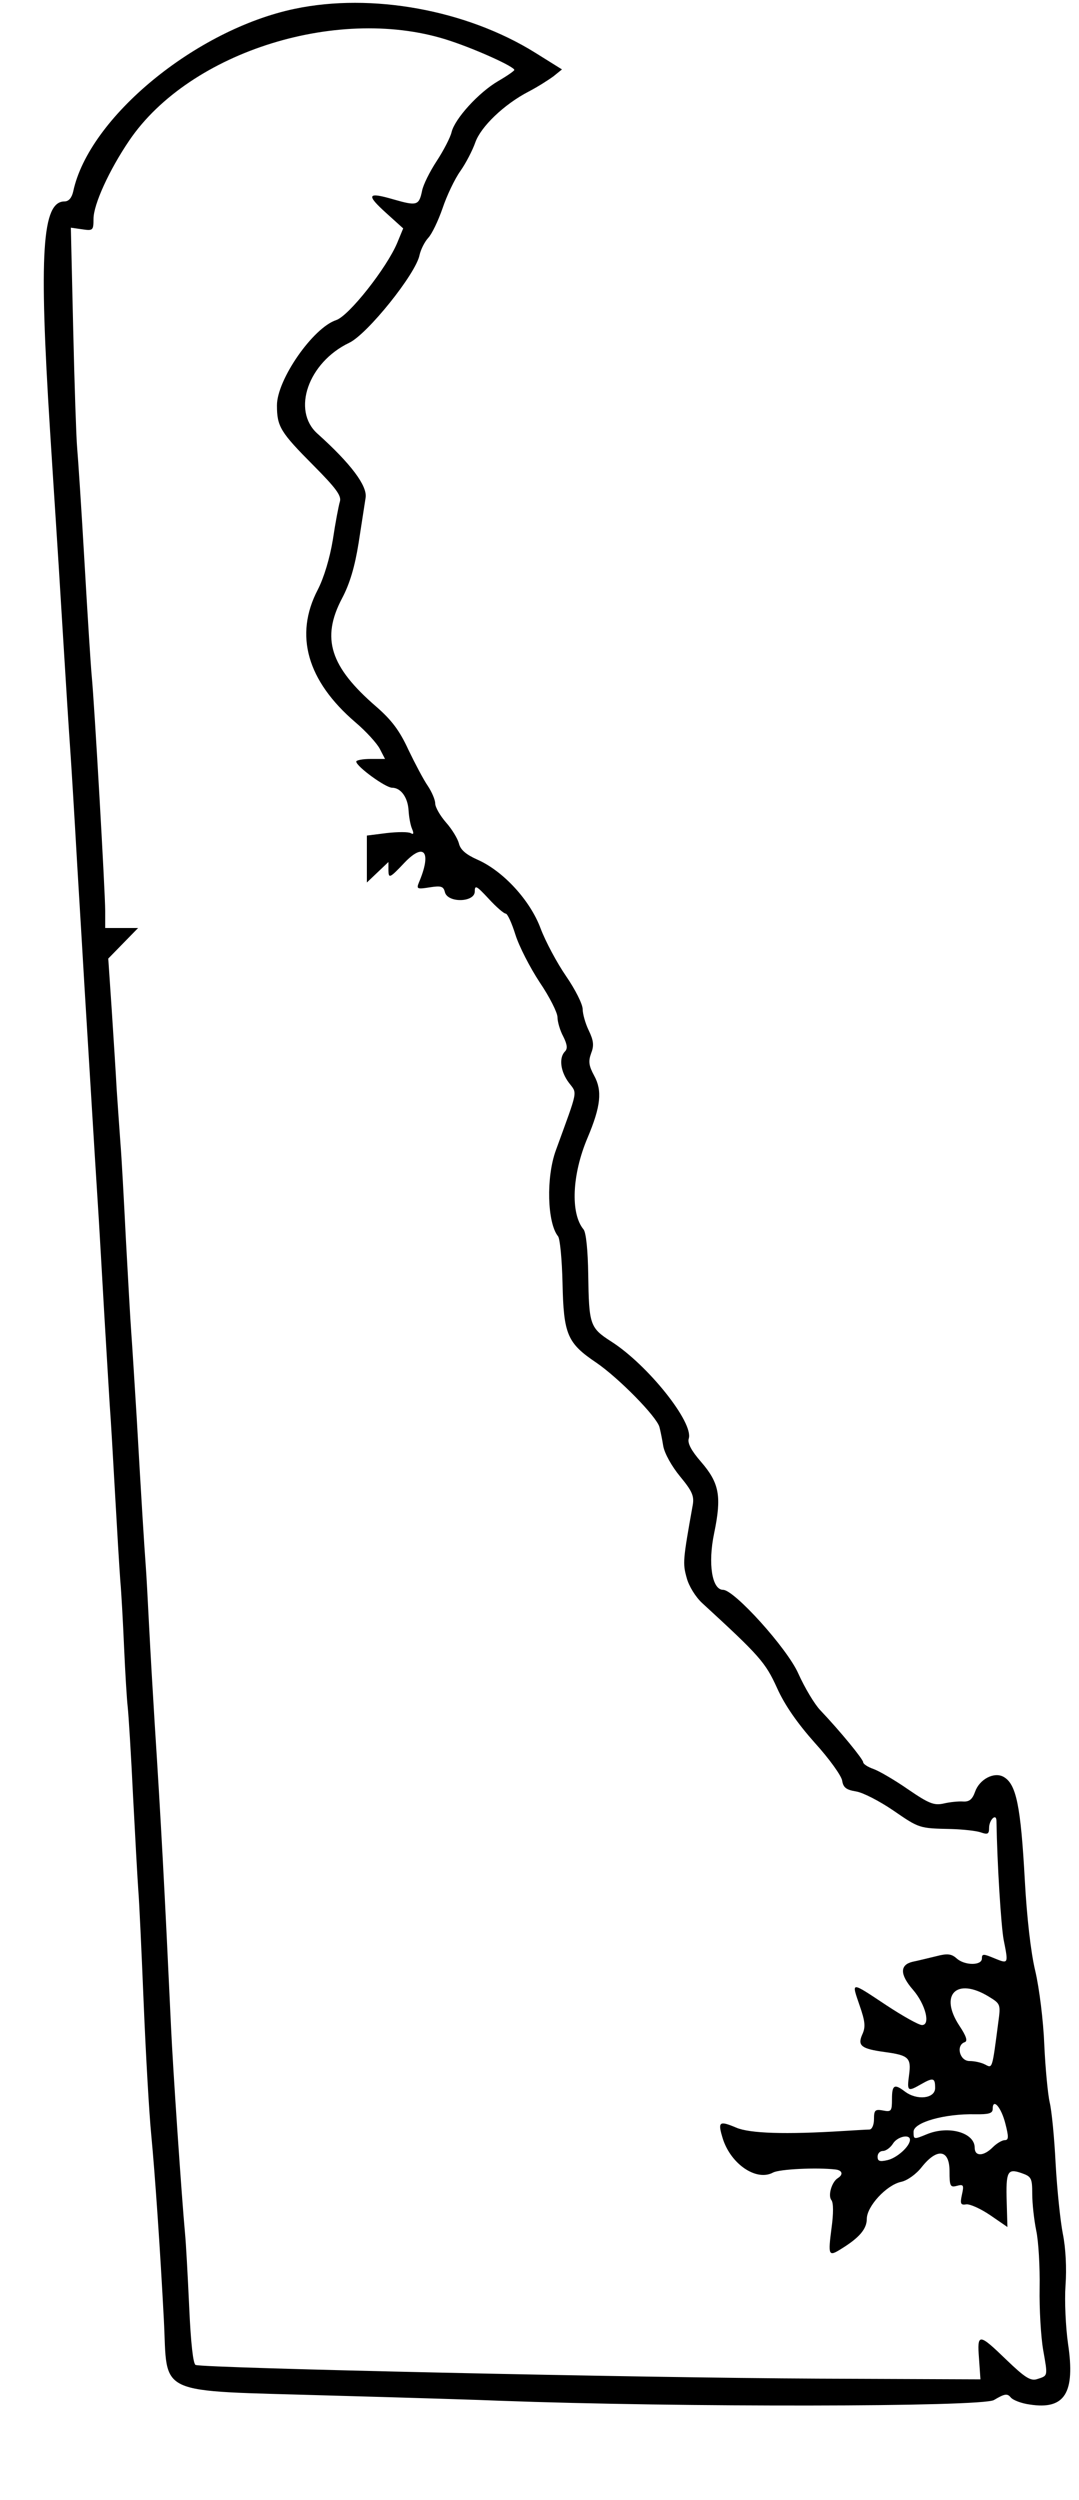 <?xml version="1.0" standalone="no"?>
<!DOCTYPE svg PUBLIC "-//W3C//DTD SVG 20010904//EN"
 "http://www.w3.org/TR/2001/REC-SVG-20010904/DTD/svg10.dtd">
<svg version="1.0" xmlns="http://www.w3.org/2000/svg"
 width="300pt" height="695pt" viewBox="0 0 300 695"
 preserveAspectRatio="xMidYMid meet">
<g transform="translate(0,695) scale(0.05,-0.05)"
fill="#000000" stroke="none">
<path d="M1639 13851 c-550 -115 -1145 -605 -1232 -1016 -8 -35 -25 -55 -48
-55 -125 0 -143 -286 -81 -1270 12 -187 26 -412 32 -500 6 -88 24 -376 40
-640 16 -264 34 -547 40 -630 6 -82 24 -379 40 -660 17 -280 35 -582 40 -670
54 -888 71 -1163 80 -1300 5 -88 19 -322 30 -520 12 -198 25 -423 30 -500 6
-77 19 -302 30 -500 11 -198 24 -414 29 -480 6 -66 15 -232 21 -370 6 -137 15
-286 20 -330 5 -44 19 -269 30 -500 12 -231 25 -465 29 -520 5 -55 18 -338 30
-630 12 -291 31 -620 42 -730 21 -219 50 -643 70 -1026 23 -434 -64 -394 929
-424 435 -12 858 -25 940 -29 1003 -37 2680 -35 2747 4 59 35 74 38 93 15 13
-16 61 -34 107 -40 194 -30 253 64 212 338 -13 92 -20 237 -14 324 7 95 1 210
-15 288 -14 72 -32 247 -40 390 -7 143 -22 296 -33 340 -10 44 -24 188 -30
320 -5 133 -28 316 -50 410 -25 103 -47 300 -58 500 -23 423 -48 542 -120 581
-53 28 -133 -15 -157 -84 -15 -42 -32 -56 -66 -54 -25 2 -74 -3 -108 -11 -54
-12 -82 -1 -199 79 -75 52 -161 102 -192 113 -32 11 -57 28 -57 37 0 17 -128
173 -238 289 -32 33 -87 125 -123 205 -62 140 -356 465 -418 465 -62 0 -85
146 -50 314 43 207 29 280 -73 398 -54 62 -76 104 -68 129 28 89 -227 409
-430 539 -120 77 -125 93 -129 373 -2 135 -12 234 -26 251 -74 89 -64 306 22
509 74 175 83 262 37 346 -30 55 -33 80 -17 124 17 43 14 71 -13 127 -19 39
-34 93 -34 119 0 27 -41 109 -92 183 -51 74 -115 194 -142 266 -58 156 -208
319 -351 382 -63 28 -95 55 -103 90 -7 27 -39 80 -72 117 -33 38 -60 85 -60
106 0 20 -19 64 -41 97 -23 33 -71 124 -108 201 -49 107 -94 166 -179 240
-257 222 -307 380 -190 602 43 81 71 176 92 307 16 105 34 218 39 252 11 66
-82 190 -268 357 -144 129 -51 396 177 505 101 48 371 384 391 488 7 31 28 73
48 95 21 22 56 96 80 165 23 69 67 162 99 207 31 44 68 116 83 159 31 88 160
212 297 283 50 26 111 65 138 85 l47 38 -149 93 c-382 238 -909 334 -1337 244z
m867 -179 c150 -50 354 -143 354 -161 0 -5 -40 -33 -90 -62 -108 -63 -241
-209 -259 -284 -7 -30 -45 -103 -83 -161 -38 -58 -75 -132 -81 -165 -17 -82
-29 -85 -158 -48 -147 43 -155 27 -41 -76 l94 -85 -33 -80 c-58 -139 -269
-407 -340 -430 -129 -43 -329 -331 -329 -474 0 -118 19 -149 204 -335 124
-125 156 -168 146 -200 -7 -23 -25 -117 -39 -211 -17 -104 -50 -213 -84 -279
-132 -253 -59 -507 209 -737 59 -50 120 -117 136 -148 l29 -56 -80 0 c-45 0
-81 -7 -80 -15 2 -28 163 -145 199 -145 49 0 88 -54 92 -127 2 -35 10 -80 19
-101 11 -26 9 -34 -6 -25 -12 8 -72 8 -134 1 l-111 -14 0 -130 0 -131 60 57
60 57 0 -48 c1 -45 8 -42 91 46 110 114 150 56 78 -113 -14 -35 -9 -37 60 -26
64 10 77 6 85 -27 16 -61 166 -57 166 4 0 38 10 32 77 -40 42 -46 85 -83 95
-83 10 0 34 -53 54 -117 20 -64 81 -183 135 -265 55 -81 99 -169 99 -194 0
-25 14 -74 32 -107 22 -44 25 -68 10 -83 -35 -35 -26 -111 21 -174 48 -64 54
-29 -72 -376 -55 -150 -48 -404 12 -478 11 -13 22 -130 25 -260 6 -286 26
-334 188 -443 124 -85 335 -299 351 -358 5 -19 15 -67 21 -105 7 -41 47 -113
94 -170 67 -81 79 -109 70 -159 -55 -307 -56 -323 -34 -403 12 -47 50 -108 87
-142 320 -294 351 -329 416 -472 43 -96 114 -197 210 -305 80 -88 148 -183
152 -210 6 -38 22 -51 77 -60 39 -6 131 -54 206 -105 147 -101 144 -100 324
-104 66 -2 140 -10 165 -19 37 -13 45 -9 45 25 0 45 40 84 41 40 4 -244 26
-587 40 -662 27 -135 27 -135 -51 -103 -62 26 -70 26 -70 -1 0 -40 -96 -40
-141 1 -28 25 -51 28 -112 12 -42 -10 -102 -25 -132 -31 -72 -17 -72 -71 2
-156 69 -80 99 -196 50 -196 -18 0 -107 50 -198 110 -202 134 -195 134 -149
-1 31 -89 34 -120 15 -161 -28 -63 -6 -80 125 -98 133 -18 148 -32 135 -128
-12 -90 -8 -94 65 -52 70 40 80 37 80 -20 0 -59 -101 -71 -169 -19 -58 44 -71
36 -71 -43 0 -67 -4 -72 -50 -63 -44 8 -50 2 -50 -48 0 -32 -11 -57 -25 -58
-14 0 -79 -4 -145 -8 -321 -20 -521 -14 -597 19 -95 40 -103 33 -73 -64 46
-141 187 -236 279 -186 36 19 243 29 346 17 39 -4 46 -28 14 -48 -34 -21 -56
-97 -36 -122 12 -15 12 -75 1 -155 -20 -154 -17 -161 53 -117 101 62 143 111
143 167 0 70 109 188 190 206 35 7 85 43 116 83 86 108 154 97 154 -23 0 -84
4 -92 41 -82 37 10 40 4 28 -49 -11 -51 -7 -59 24 -54 20 3 80 -24 133 -60
l96 -66 -4 138 c-5 172 4 189 82 162 55 -19 60 -28 60 -116 0 -53 10 -144 22
-203 13 -60 21 -203 19 -320 -2 -116 7 -272 20 -346 26 -148 27 -141 -35 -161
-36 -11 -68 10 -170 108 -154 149 -163 149 -152 6 l8 -115 -901 4 c-1003 5
-3405 58 -3463 76 -14 4 -27 122 -36 323 -8 174 -18 358 -23 407 -19 206 -68
927 -78 1150 -36 774 -56 1145 -91 1690 -10 160 -24 403 -31 540 -7 138 -15
291 -19 340 -8 107 -23 346 -50 820 -12 193 -25 404 -30 470 -5 66 -18 300
-30 520 -11 220 -24 459 -30 530 -5 72 -15 207 -21 300 -5 94 -18 296 -28 450
l-19 280 83 85 83 85 -92 0 -91 0 0 95 c0 102 -60 1154 -75 1307 -5 51 -23
334 -40 630 -17 296 -36 583 -41 638 -5 55 -15 353 -22 662 l-13 562 63 -9
c60 -9 63 -6 63 58 0 80 87 271 199 436 338 498 1179 758 1787 553z m2991
-10873 c67 -41 68 -43 54 -145 -34 -261 -32 -255 -72 -234 -20 11 -59 20 -88
20 -55 0 -77 88 -26 105 17 6 8 34 -30 91 -114 173 -16 271 162 163z m93 -705
c20 -77 19 -94 -3 -94 -15 0 -45 -18 -67 -40 -50 -50 -100 -52 -100 -2 0 84
-145 125 -266 75 -73 -30 -74 -30 -74 14 0 52 173 101 344 97 74 -1 96 5 96
29 0 64 47 11 70 -79z m-530 -92 c0 -36 -72 -101 -125 -113 -43 -10 -55 -6
-55 19 0 18 13 32 30 32 16 0 41 18 55 40 24 40 95 56 95 22z"/>
</g>
</svg>
